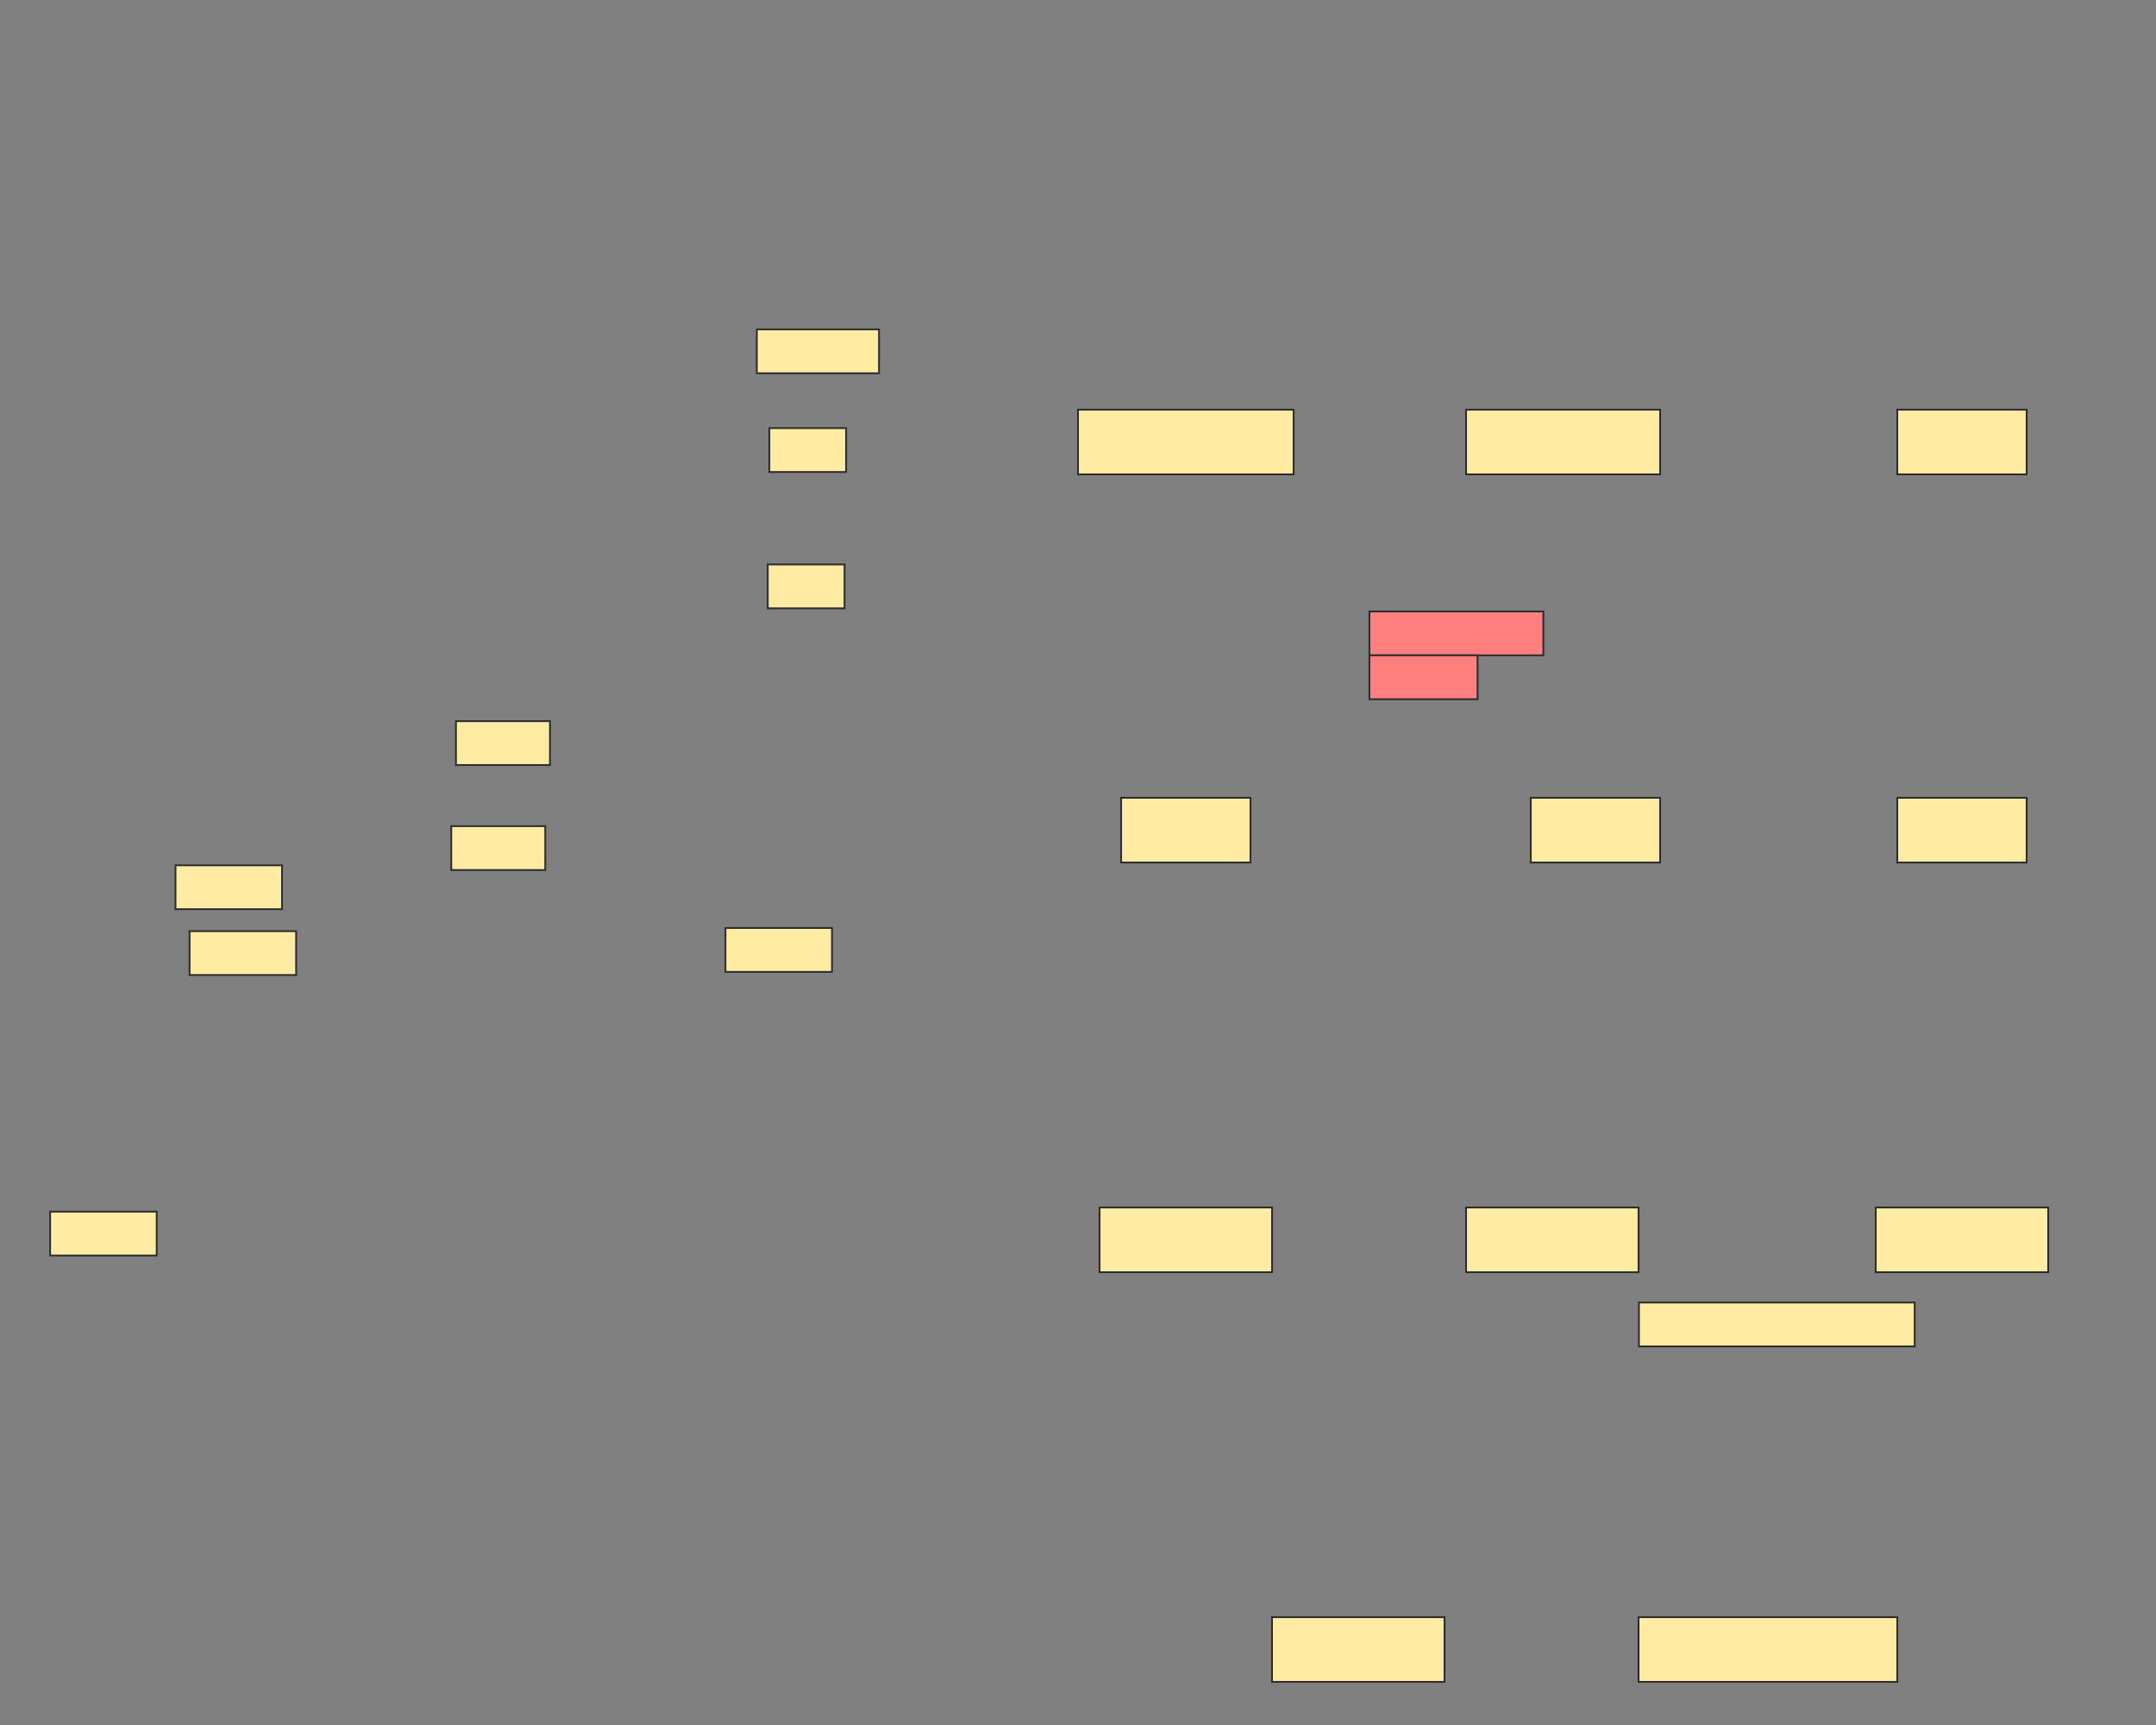 <svg xmlns="http://www.w3.org/2000/svg" width="1200" height="960">
 <rect width="100%" height="100%" fill="#808080" stroke="none"/>
 <!-- Created with Image Occlusion Enhanced -->
 <g>
  <title>Labels</title>
 </g>
 <g>
  <title>Masks</title>
  <rect id="bd99fa0e207a40f79dd665c5e8a8102a-ao-1" height="24.419" width="68.023" y="183.314" x="421.221" stroke="#2D2D2D" fill="#FFEBA2"/>
  <rect stroke="#2D2D2D" id="bd99fa0e207a40f79dd665c5e8a8102a-ao-2" height="24.419" width="42.733" y="238.256" x="428.198" fill="#FFEBA2"/>
  <rect id="bd99fa0e207a40f79dd665c5e8a8102a-ao-3" stroke="#2D2D2D" height="24.419" width="42.733" y="314.128" x="427.326" fill="#FFEBA2"/>
  <rect stroke="#2D2D2D" id="bd99fa0e207a40f79dd665c5e8a8102a-ao-4" height="24.419" width="52.326" y="401.337" x="253.779" fill="#FFEBA2"/>
  <rect id="bd99fa0e207a40f79dd665c5e8a8102a-ao-5" stroke="#2D2D2D" height="24.419" width="52.326" y="459.767" x="251.163" fill="#FFEBA2"/>
  <rect stroke="#2D2D2D" id="bd99fa0e207a40f79dd665c5e8a8102a-ao-6" height="24.419" width="59.302" y="516.453" x="403.779" fill="#FFEBA2"/>
  <rect id="bd99fa0e207a40f79dd665c5e8a8102a-ao-7" stroke="#2D2D2D" height="24.419" width="59.302" y="481.57" x="97.674" fill="#FFEBA2"/>
  <rect id="bd99fa0e207a40f79dd665c5e8a8102a-ao-8" stroke="#2D2D2D" height="24.419" width="59.302" y="674.302" x="27.907" fill="#FFEBA2"/>
  <rect id="bd99fa0e207a40f79dd665c5e8a8102a-ao-9" stroke="#2D2D2D" height="24.419" width="59.302" y="518.198" x="105.523" fill="#FFEBA2"/>
  <rect id="bd99fa0e207a40f79dd665c5e8a8102a-ao-10" height="36" width="120" y="228" x="600" stroke-linecap="null" stroke-linejoin="null" stroke-dasharray="null" stroke="#2D2D2D" fill="#FFEBA2"/>
  <rect stroke="#2D2D2D" id="bd99fa0e207a40f79dd665c5e8a8102a-ao-11" height="36" width="108" y="228" x="816" stroke-linecap="null" stroke-linejoin="null" stroke-dasharray="null" fill="#FFEBA2"/>
  <rect stroke="#2D2D2D" id="bd99fa0e207a40f79dd665c5e8a8102a-ao-12" height="36" width="72" y="228" x="1056" stroke-linecap="null" stroke-linejoin="null" stroke-dasharray="null" fill="#FFEBA2"/>
  <rect id="bd99fa0e207a40f79dd665c5e8a8102a-ao-13" stroke="#2D2D2D" height="36" width="72" y="444" x="624" stroke-linecap="null" stroke-linejoin="null" stroke-dasharray="null" fill="#FFEBA2"/>
  <rect id="bd99fa0e207a40f79dd665c5e8a8102a-ao-14" stroke="#2D2D2D" height="36" width="72" y="444" x="852" stroke-linecap="null" stroke-linejoin="null" stroke-dasharray="null" fill="#FFEBA2"/>
  <rect id="bd99fa0e207a40f79dd665c5e8a8102a-ao-15" stroke="#2D2D2D" height="36" width="72" y="444" x="1056" stroke-linecap="null" stroke-linejoin="null" stroke-dasharray="null" fill="#FFEBA2"/>
  <rect stroke="#2D2D2D" id="bd99fa0e207a40f79dd665c5e8a8102a-ao-16" height="36" width="96" y="672" x="612" stroke-linecap="null" stroke-linejoin="null" stroke-dasharray="null" fill="#FFEBA2"/>
  <rect id="bd99fa0e207a40f79dd665c5e8a8102a-ao-17" stroke="#2D2D2D" height="36" width="96" y="672" x="816" stroke-linecap="null" stroke-linejoin="null" stroke-dasharray="null" fill="#FFEBA2"/>
  <rect id="bd99fa0e207a40f79dd665c5e8a8102a-ao-18" stroke="#2D2D2D" height="36" width="96" y="672" x="1044" stroke-linecap="null" stroke-linejoin="null" stroke-dasharray="null" fill="#FFEBA2"/>
  <rect stroke="#2D2D2D" id="bd99fa0e207a40f79dd665c5e8a8102a-ao-19" height="36" width="96" y="900" x="708" stroke-linecap="null" stroke-linejoin="null" stroke-dasharray="null" fill="#FFEBA2"/>
  <rect stroke="#2D2D2D" id="bd99fa0e207a40f79dd665c5e8a8102a-ao-20" height="36" width="144" y="900" x="912" stroke-linecap="null" stroke-linejoin="null" stroke-dasharray="null" fill="#FFEBA2"/>
  <g id="bd99fa0e207a40f79dd665c5e8a8102a-ao-21" class="qshape">
   <rect stroke="#2D2D2D" height="24.419" width="96.802" y="340.291" x="762.209" fill="#FF7E7E" class="qshape"/>
   <rect stroke="#2D2D2D" height="24.419" width="60.174" y="364.709" x="762.209" fill="#FF7E7E" class="qshape"/>
  </g>
  <rect stroke="#2D2D2D" id="bd99fa0e207a40f79dd665c5e8a8102a-ao-22" height="24.419" width="153.488" y="724.884" x="912.209" fill="#FFEBA2"/>
 </g>
</svg>
